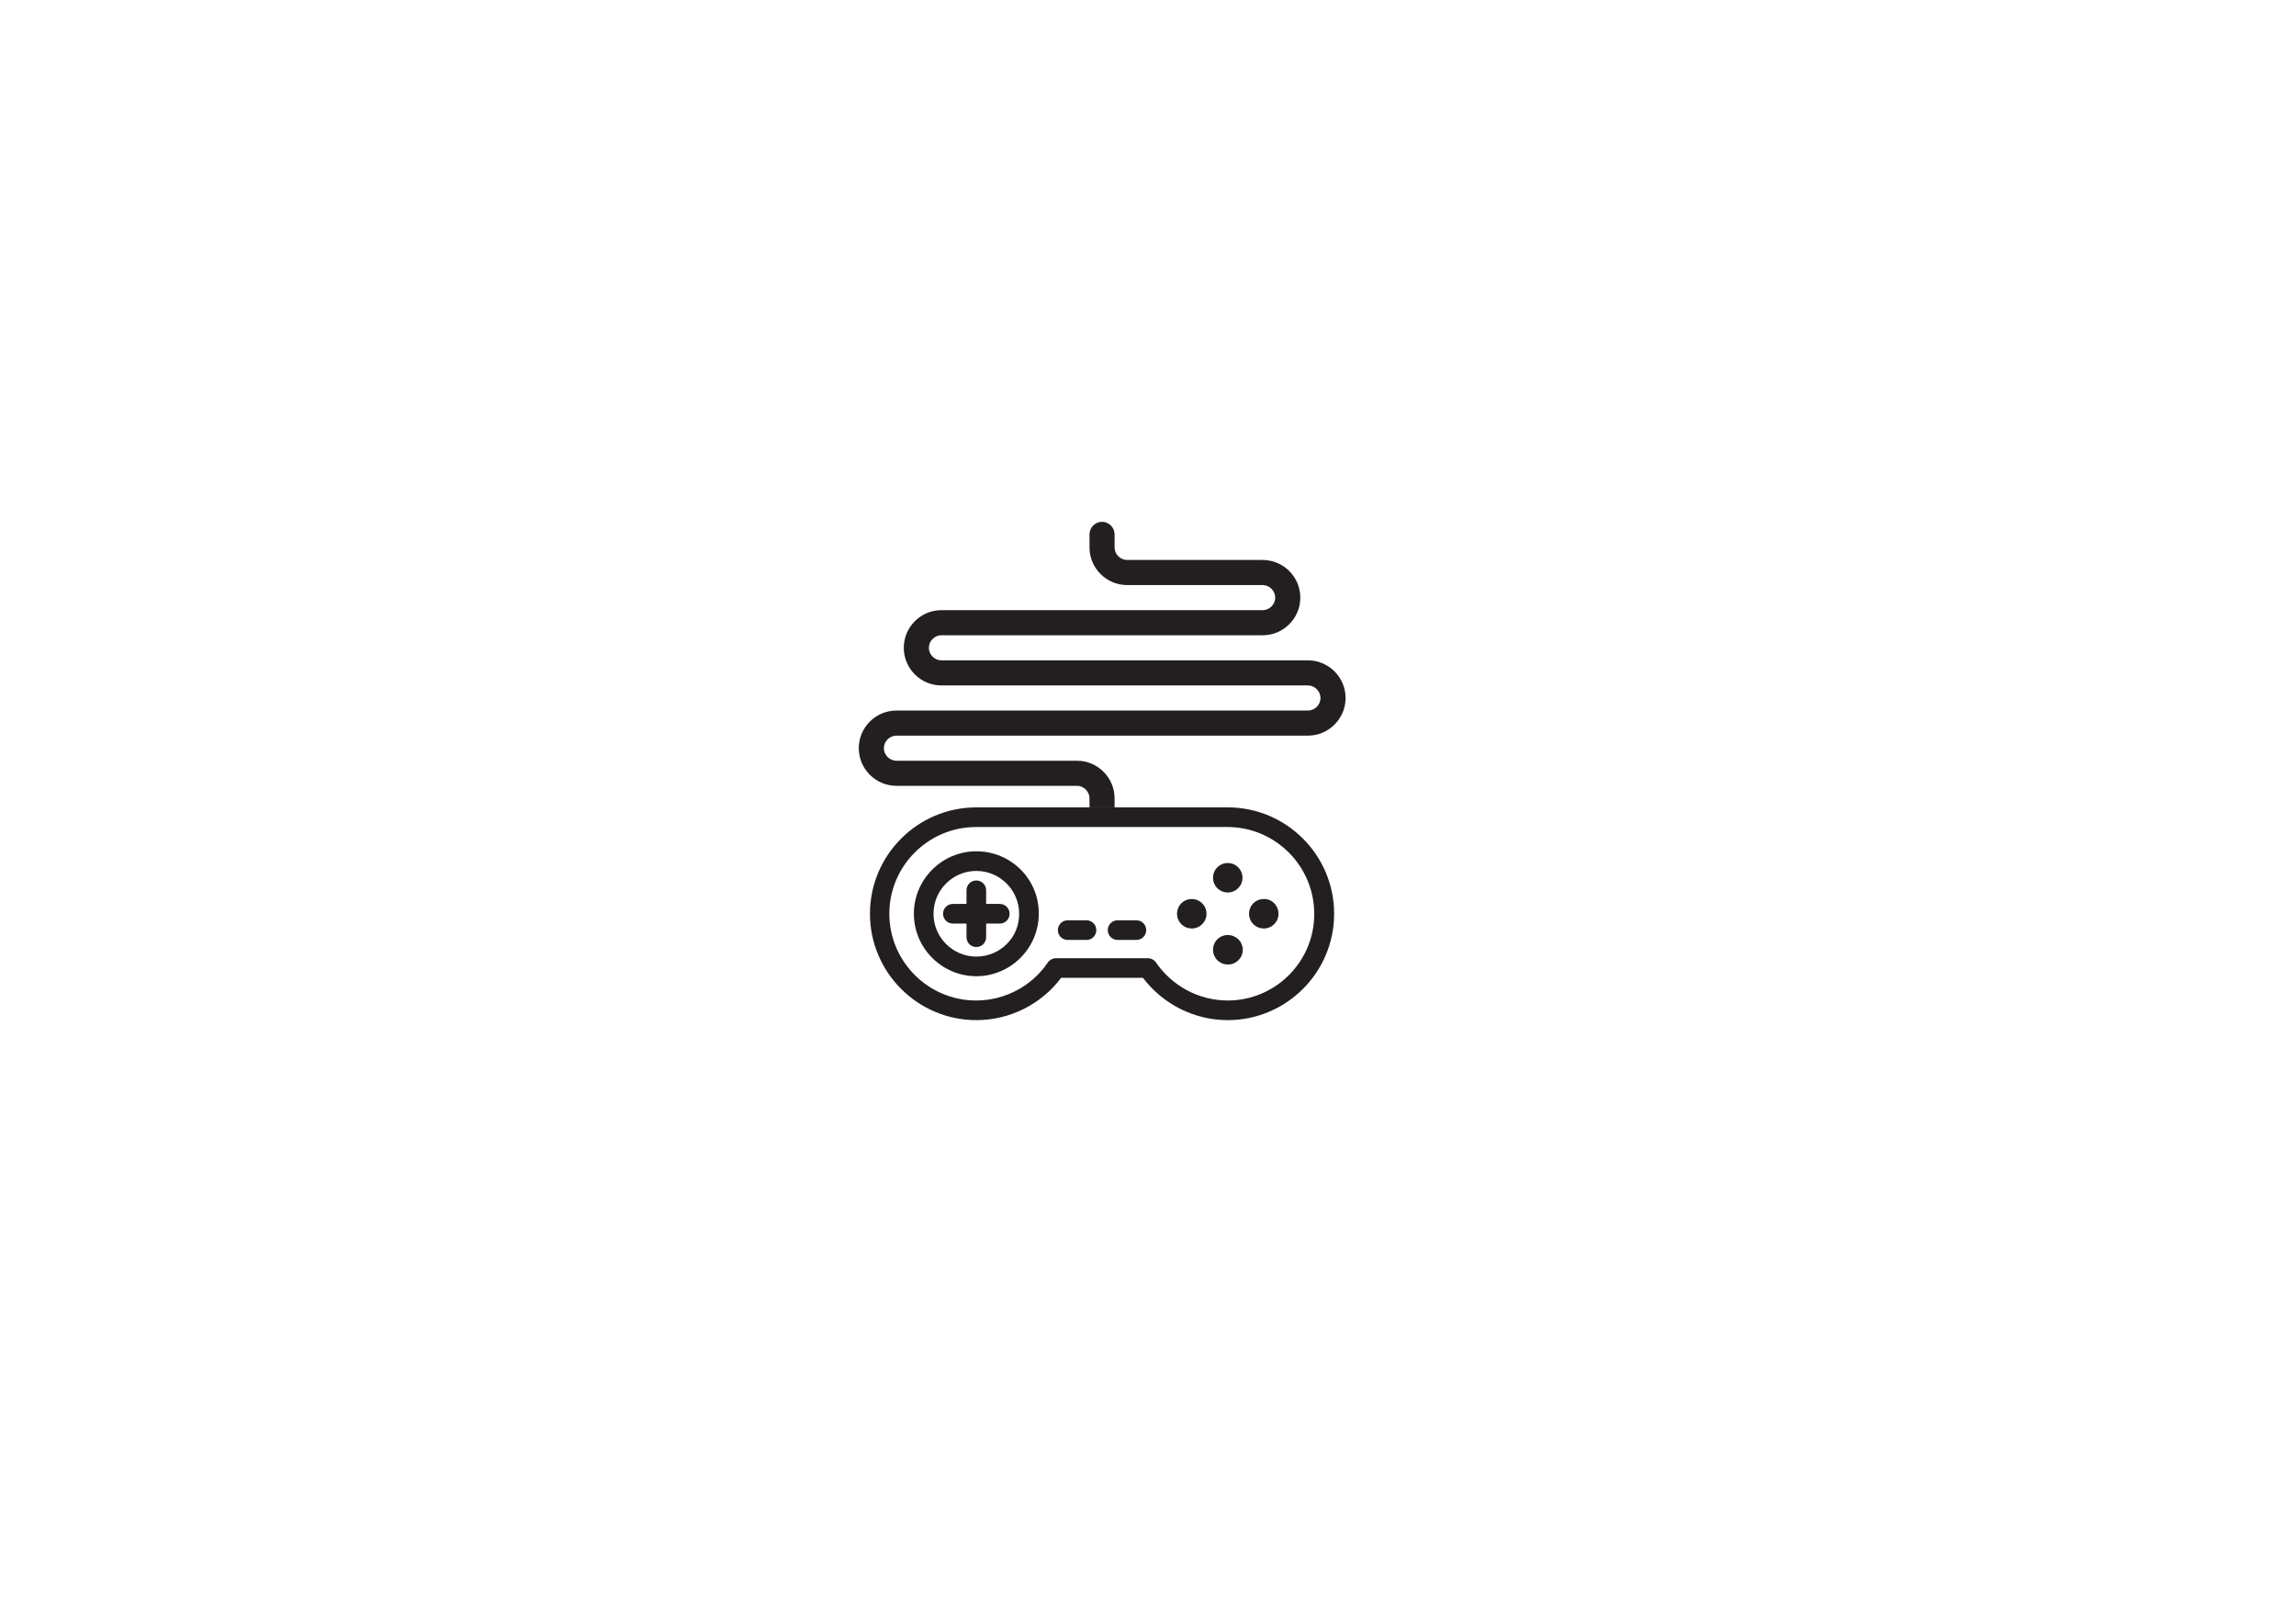 <?xml version="1.0" encoding="utf-8"?>
<!-- Generator: Adobe Illustrator 19.0.1, SVG Export Plug-In . SVG Version: 6.00 Build 0)  -->
<svg version="1.1" id="Layer_1" xmlns="http://www.w3.org/2000/svg" xmlns:xlink="http://www.w3.org/1999/xlink" x="0px" y="0px"
	 viewBox="0 0 841.9 595.3" style="enable-background:new 0 0 841.9 595.3;" xml:space="preserve">
<style type="text/css">
	.st0{fill:#231F20;}
</style>
<g>
	<path class="st0" d="M328.7,288.1h66.2c2.5,0,4.6,2.1,4.6,4.6l0,3.3h9.2v-3.3c0-7.6-6.2-13.8-13.8-13.8h-66.2
		c-2.5,0-4.6-2.1-4.6-4.6c0-2.5,2.1-4.6,4.6-4.6h150.9c7.6,0,13.8-6.2,13.8-13.8c0-7.6-6.2-13.8-13.8-13.8H345.2
		c-2.5,0-4.6-2.1-4.6-4.6c0-2.5,2.1-4.6,4.6-4.6H463c7.6,0,13.8-6.2,13.8-13.8c0-7.6-6.2-13.8-13.8-13.8h-49.7
		c-2.5,0-4.6-2.1-4.6-4.6v-4.8c0-2.5-2.1-4.6-4.6-4.6s-4.6,2.1-4.6,4.6v4.8c0,7.6,6.2,13.8,13.8,13.8H463c2.5,0,4.6,2.1,4.6,4.6
		c0,2.5-2.1,4.6-4.6,4.6H345.2c-7.6,0-13.8,6.2-13.8,13.8c0,7.6,6.2,13.8,13.8,13.8h134.4c2.5,0,4.6,2.1,4.6,4.6
		c0,2.5-2.1,4.6-4.6,4.6H328.7c-7.6,0-13.8,6.2-13.8,13.8C314.9,281.9,321.1,288.1,328.7,288.1z"/>
	<path class="st0" d="M450.2,296h-42.5l0,0h-7.2l0,0H358c-21.5,0-39,17.5-39,39c0,21.5,17.5,39,39,39c12.2,0,23.7-5.7,31.1-15.5h30
		c7.4,9.7,18.8,15.5,31.1,15.5c21.5,0,39-17.5,39-39C489.2,313.5,471.7,296,450.2,296z M450.2,366.8c-10.5,0-20.3-5.2-26.3-13.9
		c-0.7-1-1.8-1.6-3-1.6h-33.7c-1.2,0-2.3,0.6-3,1.6c-5.9,8.7-15.8,13.9-26.3,13.9c-17.5,0-31.8-14.3-31.8-31.8
		c0-17.5,14.3-31.8,31.8-31.8h92.2c17.5,0,31.8,14.3,31.8,31.8C482,352.5,467.7,366.8,450.2,366.8z"/>
	<path class="st0" d="M463.1,387.8"/>
	<path class="st0" d="M358,312.1c-12.6,0-22.9,10.3-22.9,22.9c0,12.6,10.3,22.9,22.9,22.9c12.6,0,22.9-10.3,22.9-22.9
		C381,322.3,370.7,312.1,358,312.1L358,312.1z M358,350.7c-8.7,0-15.7-7.1-15.7-15.7c0-8.7,7.1-15.7,15.7-15.7
		c8.7,0,15.7,7.1,15.7,15.7C373.8,343.7,366.7,350.7,358,350.7L358,350.7z M358,350.7"/>
	<path class="st0" d="M437,329.6c-3,0-5.4,2.4-5.4,5.4c0,3,2.4,5.4,5.4,5.4h0c3,0,5.4-2.4,5.4-5.4C442.4,332,440,329.6,437,329.6
		L437,329.6z M437,329.6"/>
	<path class="st0" d="M463.4,329.6c-3,0-5.4,2.4-5.4,5.4c0,3,2.4,5.4,5.4,5.4h0c3,0,5.4-2.4,5.4-5.4
		C468.8,332,466.4,329.5,463.4,329.6L463.4,329.6z M463.4,329.6"/>
	<path class="st0" d="M450.2,342.8L450.2,342.8c-3,0-5.4,2.4-5.4,5.4c0,3,2.4,5.4,5.4,5.4h0.1c3,0,5.4-2.4,5.4-5.4
		C455.7,345.2,453.2,342.8,450.2,342.8L450.2,342.8z M450.2,342.8"/>
	<path class="st0" d="M450.2,327.2L450.2,327.2c3,0,5.4-2.4,5.4-5.4c0-3-2.4-5.4-5.4-5.4c-3,0-5.4,2.4-5.4,5.4
		C444.8,324.8,447.2,327.2,450.2,327.2L450.2,327.2z M450.2,327.2"/>
	<path class="st0" d="M361.6,331.4v-5c0-2-1.6-3.6-3.6-3.6c-2,0-3.6,1.6-3.6,3.6v5h-5c-2,0-3.6,1.6-3.6,3.6s1.6,3.6,3.6,3.6h5v5
		c0,2,1.6,3.6,3.6,3.6c2,0,3.6-1.6,3.6-3.6v-5h5c2,0,3.6-1.6,3.6-3.6s-1.6-3.6-3.6-3.6H361.6z M361.6,331.4"/>
	<path class="st0" d="M398.4,337.4h-6.9c-2,0-3.6,1.6-3.6,3.6s1.6,3.6,3.6,3.6h6.9c2,0,3.6-1.6,3.6-3.6S400.4,337.4,398.4,337.4
		L398.4,337.4z M398.4,337.4"/>
	<path class="st0" d="M416.7,337.4h-6.9c-2,0-3.6,1.6-3.6,3.6s1.6,3.6,3.6,3.6h6.9c2,0,3.6-1.6,3.6-3.6S418.7,337.4,416.7,337.4
		L416.7,337.4z M416.7,337.4"/>
</g>
</svg>

